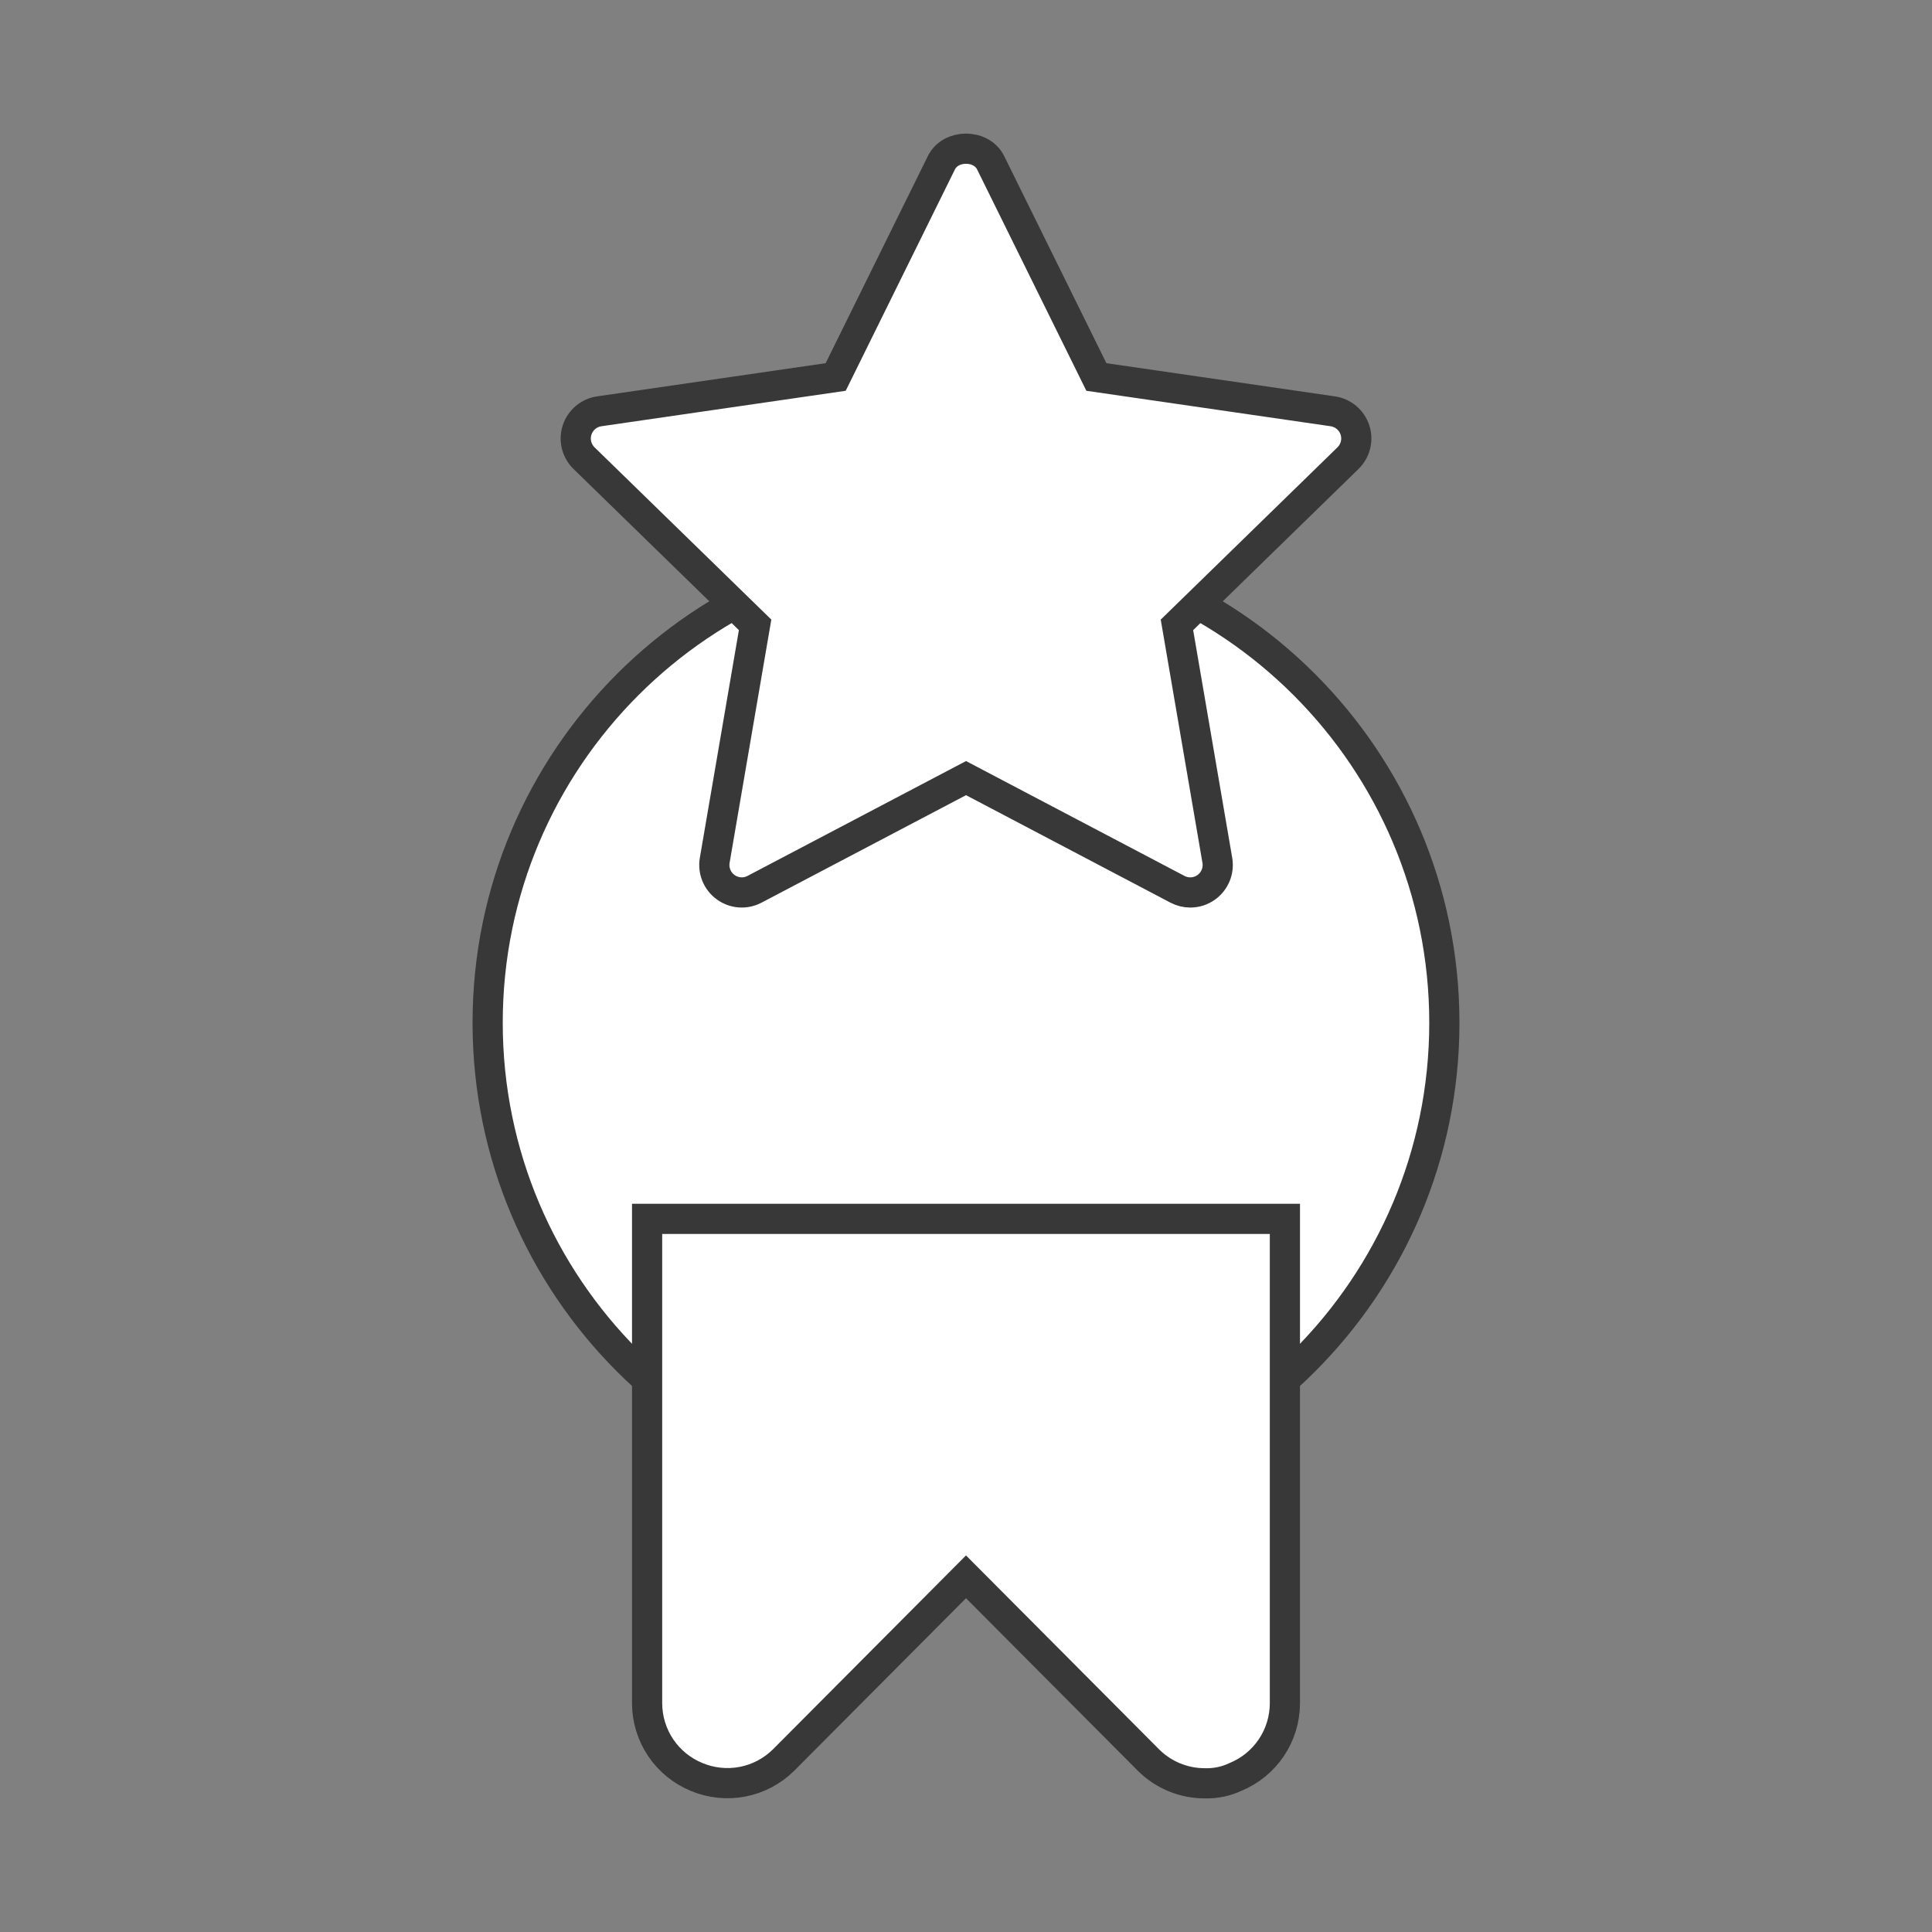 <svg width="64" height="64" viewBox="0 0 64 64" fill="none" xmlns="http://www.w3.org/2000/svg">
<rect x="0" y="0" width="64" height="64" fill="#808080" stroke="none"/>
<path fill-rule="evenodd" clip-rule="evenodd" d="M47.846 33.88C47.846 42.631 40.751 49.726 32 49.726C23.249 49.726 16.154 42.631 16.154 33.88C16.154 25.129 23.249 18.034 32 18.034C40.751 18.034 47.846 25.129 47.846 33.88Z" fill="white" stroke="#383838"/>
<path d="M21.436 40.376V56.433C21.439 56.955 21.596 57.464 21.887 57.896C22.179 58.328 22.592 58.665 23.074 58.863C23.555 59.065 24.085 59.12 24.597 59.022C25.11 58.923 25.581 58.675 25.953 58.308L32 52.234L38.048 58.308C38.295 58.553 38.587 58.747 38.909 58.878C39.231 59.01 39.575 59.076 39.923 59.074C40.27 59.083 40.613 59.011 40.927 58.863C41.409 58.665 41.822 58.328 42.113 57.896C42.404 57.464 42.561 56.955 42.564 56.433V40.376C36.115 40.376 28.936 40.376 21.436 40.376Z" fill="white" stroke="#383838"/>
<path d="M44.654 15.177L38.988 20.7L40.326 28.501C40.384 28.842 40.244 29.186 39.964 29.39C39.806 29.506 39.618 29.564 39.429 29.564C39.285 29.564 39.139 29.529 39.006 29.459L32.001 25.776L24.996 29.458C24.69 29.62 24.318 29.594 24.038 29.389C23.758 29.186 23.618 28.841 23.676 28.5L25.014 20.699L19.347 15.177C19.1 14.935 19.009 14.573 19.117 14.244C19.224 13.916 19.509 13.675 19.852 13.625L27.683 12.488L31.185 5.391C31.491 4.77 32.51 4.77 32.816 5.391L36.319 12.488L44.149 13.625C44.492 13.675 44.777 13.915 44.884 14.244C44.992 14.574 44.901 14.934 44.654 15.177Z" fill="white" stroke="#383838"/>
</svg>
